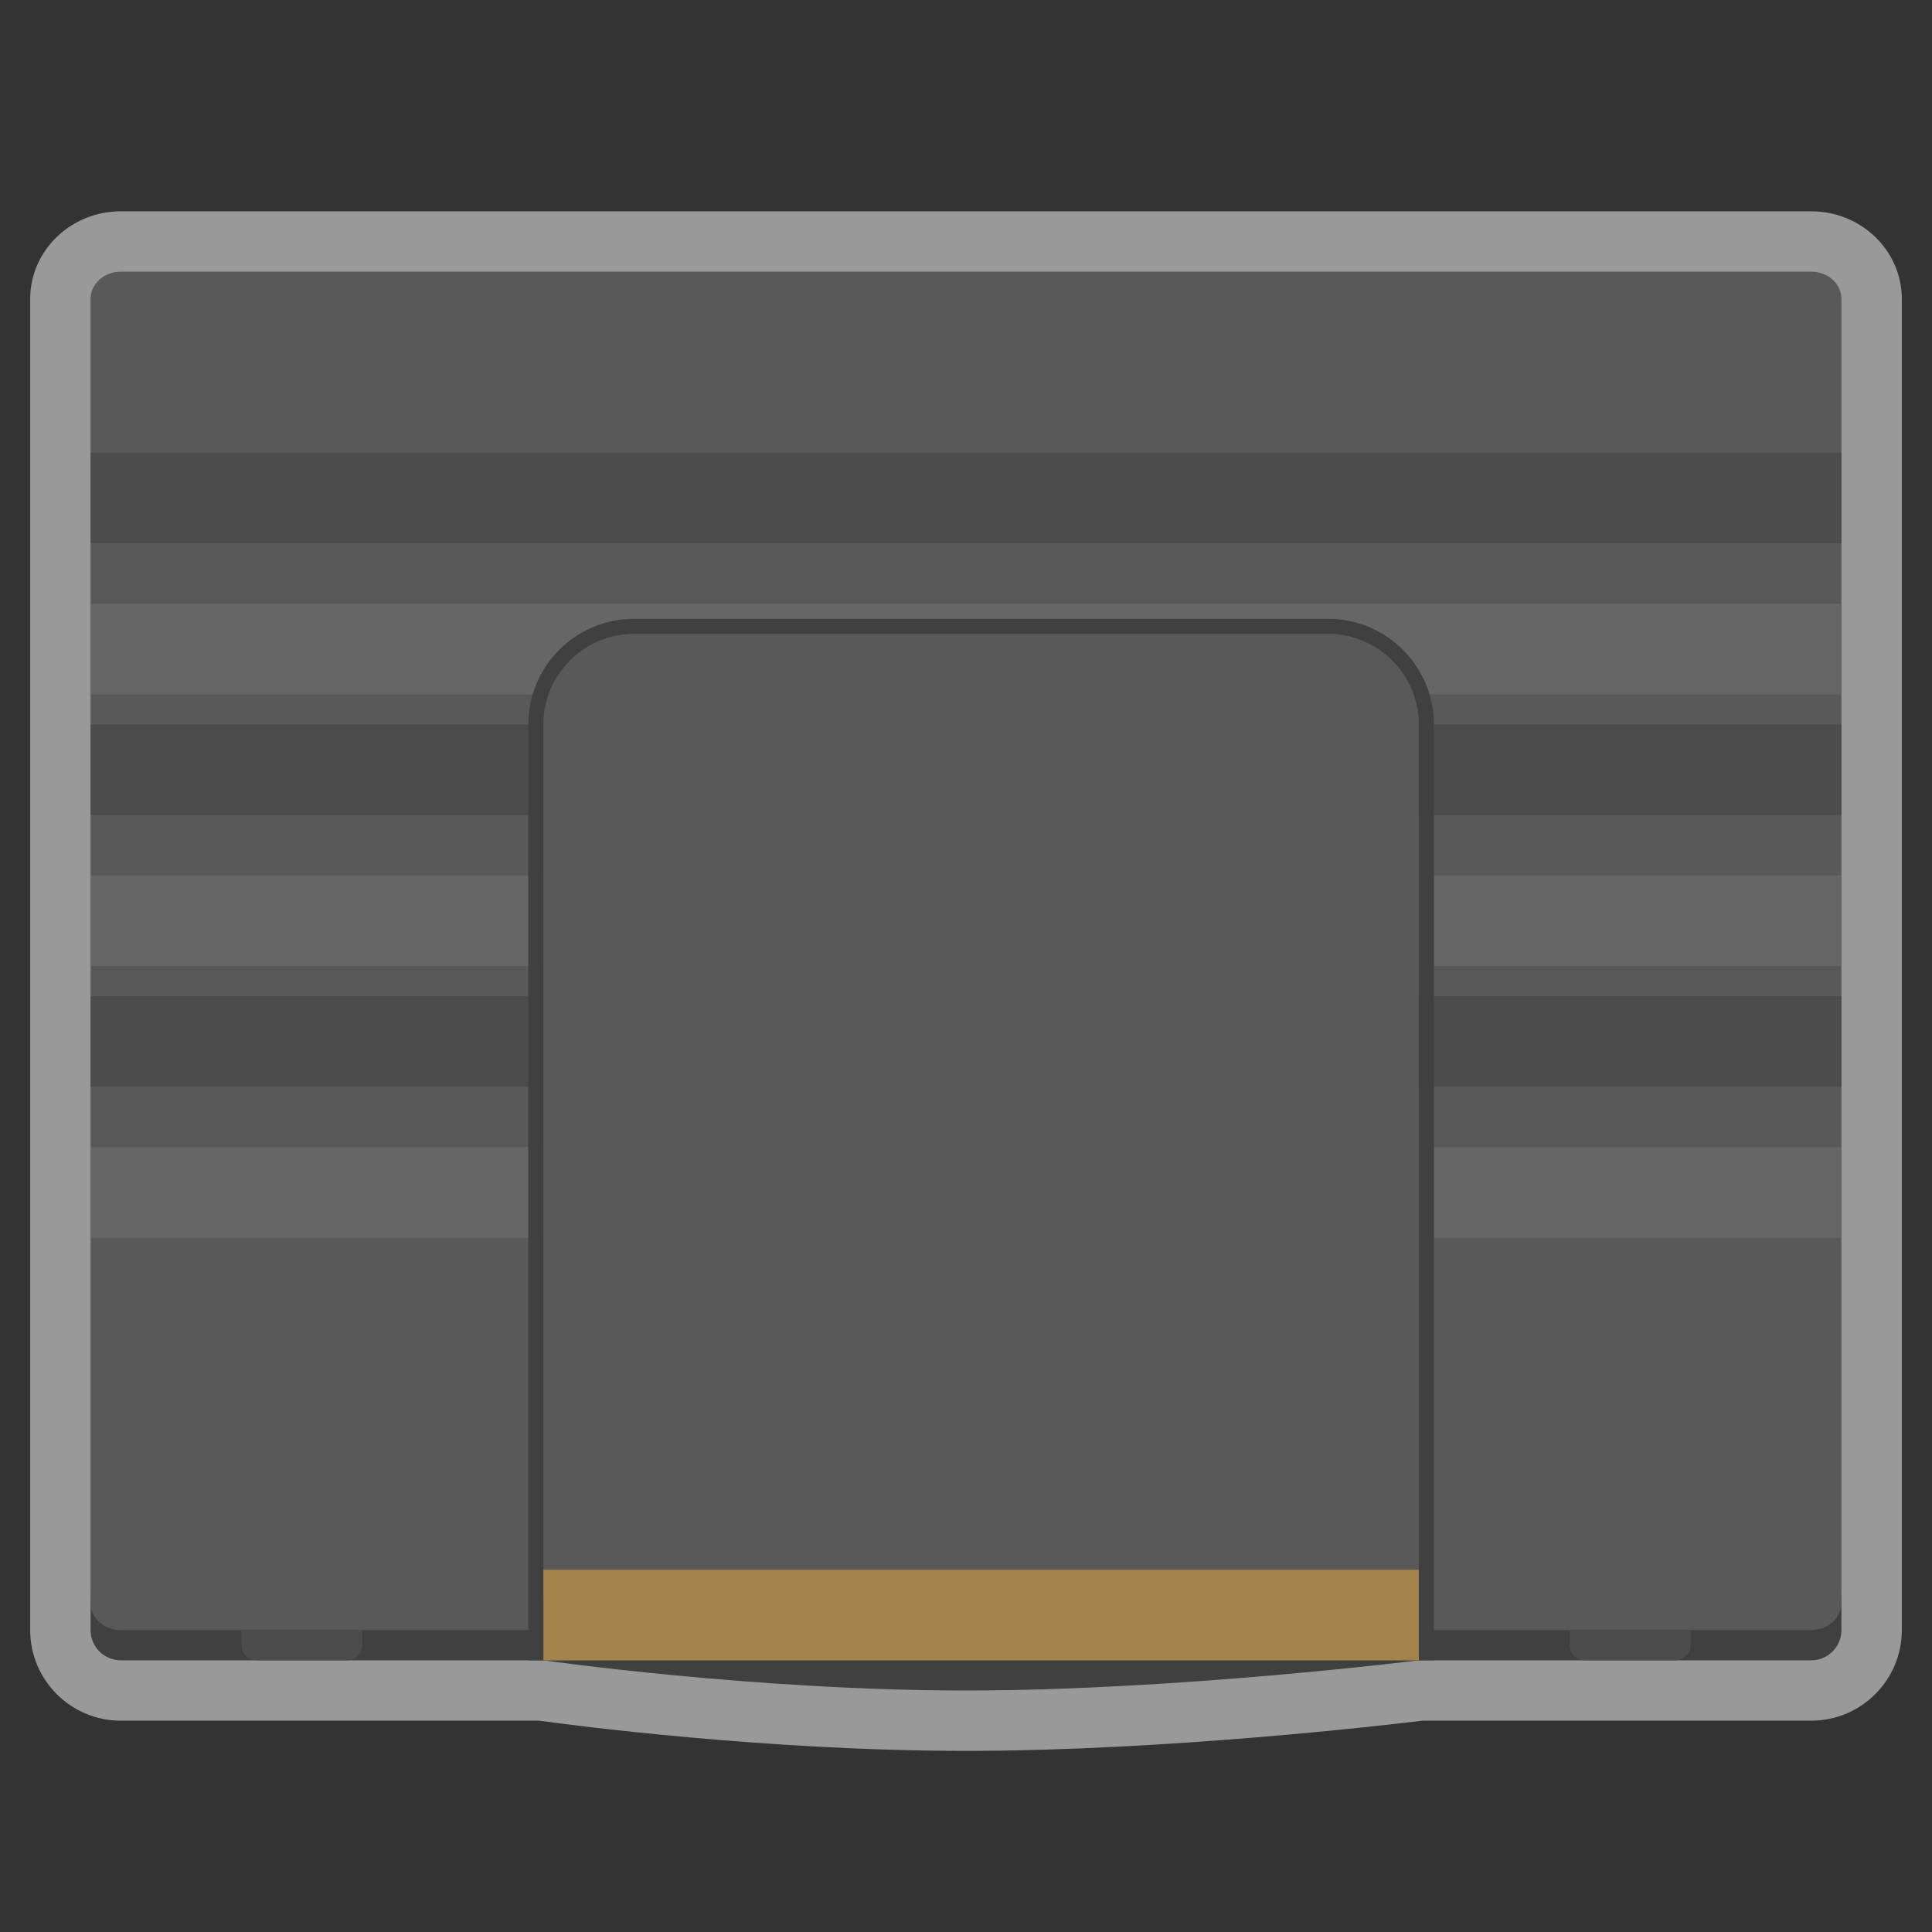 <?xml version="1.0" encoding="UTF-8" standalone="no"?>
<svg
   xmlns:dc="http://purl.org/dc/elements/1.1/"
   xmlns:cc="http://creativecommons.org/ns#"
   xmlns:rdf="http://www.w3.org/1999/02/22-rdf-syntax-ns#"
   xmlns:svg="http://www.w3.org/2000/svg"
   xmlns="http://www.w3.org/2000/svg"
   viewBox="0 0 320 320"
   height="320"
   width="320"
   xml:space="preserve"
   version="1.1"
   id="svg2"><rect x="0" y="0" width="320" height="320" fill="#333333" stroke="none"/><defs
     id="defs6"><clipPath
       id="clipPath16"
       clipPathUnits="userSpaceOnUse"><path
         id="path18"
         d="M 0,256 256,256 256,0 0,0 0,256 Z" /></clipPath><clipPath
       id="clipPath24"
       clipPathUnits="userSpaceOnUse"><path
         id="path26"
         d="M 4,228 252,228 252,24 4,24 4,228 Z" /></clipPath></defs><g
     transform="matrix(1.25,0,0,-1.25,0,320)"
     id="g10"><g
       id="g12"><g
         clip-path="url(#clipPath16)"
         id="g14"><g
           id="g20"><g
             id="g22" /><g
             id="g28"><g
               style="opacity:0.5"
               id="g30"
               clip-path="url(#clipPath24)"><g
                 id="g32"
                 transform="translate(240,228)"><path
                   id="path34"
                   style="fill:#ffffff;fill-opacity:1;fill-rule:nonzero;stroke:none"
                   d="m 0,0 -224,0 c -6.617,0 -12,-5.204 -12,-11.6 l 0,-20.4 0,-12 0,-8 0,-12 0,-4 0,-12 0,-8 0,-12 0,-4 0,-12 0,-8 0,-12 0,-48 0,-0.4 0,-3.6 c 0,-6.617 5.383,-12 12,-12 l 18,0 12,0 24,0 1.444,0 c 4.271,-0.588 30.186,-4 56.556,-4 26.594,0 56.143,3.471 60.49,4 l 1.51,0 20,0 12,0 18,0 c 6.617,0 12,5.383 12,12 l 0,3.6 0,0.4 0,48 0,12 0,8 0,12 0,4 0,12 0,8 0,12 0,4 0,12 0,8 0,12 0,20.4 C 12,-5.204 6.617,0 0,0" /></g></g></g></g><g
           transform="translate(240,36)"
           id="g36"><path
             id="path38"
             style="fill:#404040;fill-opacity:1;fill-rule:nonzero;stroke:none"
             d="m 0,0 -224,0 c -2.209,0 -4,1.791 -4,4 l 0,4 c 0,2.209 1.791,4 4,4 L 0,12 C 2.209,12 4,10.209 4,8 L 4,4 C 4,1.791 2.209,0 0,0" /></g><g
           transform="translate(240,220)"
           id="g40"><path
             id="path42"
             style="fill:#595959;fill-opacity:1;fill-rule:nonzero;stroke:none"
             d="m 0,0 -224,0 c -2.209,0 -4,-1.612 -4,-3.6 l 0,-172.8 c 0,-1.989 1.791,-3.6 4,-3.6 l 224,0 c 2.209,0 4,1.611 4,3.6 L 4,-3.6 C 4,-1.612 2.209,0 0,0" /></g><path
           id="path44"
           style="fill:#666666;fill-opacity:1;fill-rule:nonzero;stroke:none"
           d="m 244,164 -232,0 0,12 232,0 0,-12 z" /><g
           transform="translate(72,36)"
           id="g46"><path
             id="path48"
             style="fill:#404040;fill-opacity:1;fill-rule:nonzero;stroke:none"
             d="m 0,0 c 0,0 28,-4 56,-4 28,0 60,4 60,4 L 0,0 Z" /></g><path
           id="path50"
           style="fill:#4c4c4c;fill-opacity:1;fill-rule:nonzero;stroke:none"
           d="m 244,184 -232,0 0,12 232,0 0,-12 z" /><path
           id="path52"
           style="fill:#666666;fill-opacity:1;fill-rule:nonzero;stroke:none"
           d="m 244,128 -232,0 0,12 232,0 0,-12 z" /><path
           id="path54"
           style="fill:#4c4c4c;fill-opacity:1;fill-rule:nonzero;stroke:none"
           d="m 244,148 -232,0 0,12 232,0 0,-12 z" /><path
           id="path56"
           style="fill:#666666;fill-opacity:1;fill-rule:nonzero;stroke:none"
           d="m 244,92 -232,0 0,12 232,0 0,-12 z" /><path
           id="path58"
           style="fill:#4c4c4c;fill-opacity:1;fill-rule:nonzero;stroke:none"
           d="m 244,112 -232,0 0,12 232,0 0,-12 z" /><g
           transform="translate(188,44)"
           id="g60"><path
             id="path62"
             style="fill:#595959;fill-opacity:1;fill-rule:nonzero;stroke:none"
             d="m 0,0 -116,0 0,116 c 0,6.6 5.4,12 12,12 l 92,0 c 6.6,0 12,-5.4 12,-12 L 0,0 Z" /></g><g
           transform="translate(176,174)"
           id="g64"><path
             id="path66"
             style="fill:#404040;fill-opacity:1;fill-rule:nonzero;stroke:none"
             d="m 0,0 -92,0 c -7.72,0 -14,-6.28 -14,-14 l 0,-124 120,0 0,124 C 14,-6.28 7.72,0 0,0 m 0,-2 c 6.6,0 12,-5.4 12,-12 l 0,-116 -116,0 0,116 c 0,6.6 5.4,12 12,12 l 92,0" /></g><path
           id="path68"
           style="fill:#a3834a;fill-opacity:1;fill-rule:nonzero;stroke:none"
           d="m 188,48 -116,0 0,-12 116,0 0,12 z" /><g
           transform="translate(46,36)"
           id="g70"><path
             id="path72"
             style="fill:#4c4c4c;fill-opacity:1;fill-rule:nonzero;stroke:none"
             d="m 0,0 -12,0 c -1.104,0 -2,0.896 -2,2 L -14,4 2,4 2,2 C 2,0.896 1.104,0 0,0" /></g><g
           transform="translate(222,36)"
           id="g74"><path
             id="path76"
             style="fill:#4c4c4c;fill-opacity:1;fill-rule:nonzero;stroke:none"
             d="m 0,0 -12,0 c -1.104,0 -2,0.896 -2,2 L -14,4 2,4 2,2 C 2,0.896 1.104,0 0,0" /></g></g></g></g></svg>